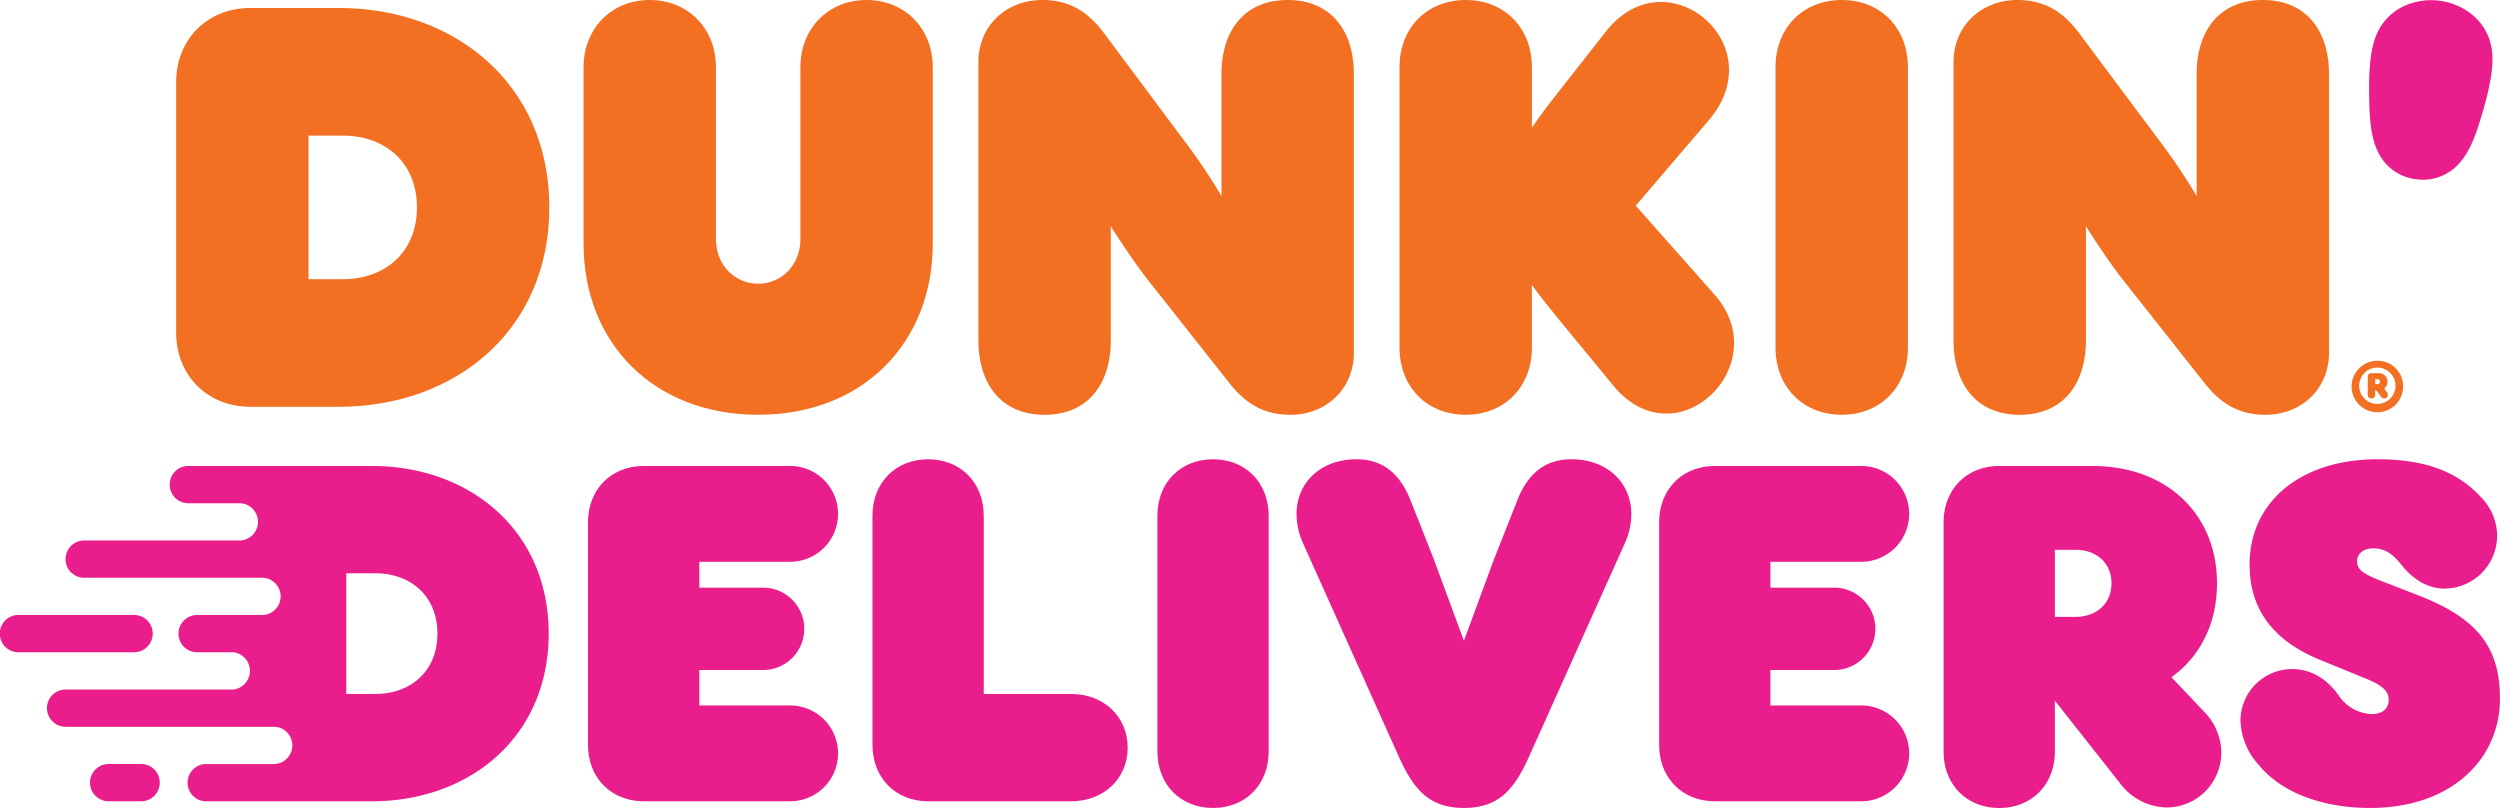 <svg xmlns="http://www.w3.org/2000/svg" width="549.655" height="177.641" viewBox="0 0 549.655 177.641"><defs><style>.a{fill:#f36f21;}.b{fill:#ea1d8c;}</style></defs><g transform="translate(-17.895 -20.388)"><g transform="translate(146.199 20.388)"><path class="a" d="M295.255,74V35.17c0-8.518,6.147-14.782,14.552-14.782s14.552,6.264,14.552,14.782V73c0,5.762,4.266,9.771,9.283,9.771s9.283-4.009,9.283-9.771V35.17c0-8.518,6.147-14.782,14.552-14.782s14.553,6.264,14.553,14.782V74c0,21.671-15.3,37.58-38.388,37.58S295.255,95.675,295.255,74Z" transform="translate(-295.255 -20.388)"/><g transform="translate(86.812)"><path class="a" d="M482.92,95.174V34.043c0-8.017,6.147-13.655,14.05-13.655,6.147,0,10.161,2.757,13.549,7.265L527.33,50.2a136.479,136.479,0,0,1,9.032,13.278V36.674c0-9.521,5.018-16.286,14.552-16.286s14.552,6.764,14.552,16.286V97.929c0,8.018-6.147,13.655-13.925,13.655-6.272,0-10.161-2.756-13.674-7.265L520.053,81.77c-2.634-3.382-5.645-7.893-8.029-11.651V95.174c0,9.645-5.018,16.41-14.552,16.41S482.92,104.819,482.92,95.174Z" transform="translate(-482.92 -20.388)"/></g><g transform="translate(179.396)"><path class="a" d="M729.98,105.07,718.439,91.039c-2.76-3.382-3.889-4.76-6.272-8.017V96.8c0,8.644-6.021,14.782-14.552,14.782s-14.552-6.138-14.552-14.782V35.17c0-8.644,6.021-14.782,14.552-14.782s14.552,6.138,14.552,14.782V48.449c2.258-3.257,3.513-4.886,6.272-8.394l10.036-12.777c13.3-16.912,36.882,2.881,22.581,19.541L735,65.61,752.31,85.152C765.984,100.56,743.905,122.106,729.98,105.07Z" transform="translate(-683.062 -20.388)"/></g><g transform="translate(262.067)"><path class="a" d="M861.776,96.8V35.17c0-8.644,6.022-14.782,14.553-14.782S890.88,26.526,890.88,35.17V96.8c0,8.644-6.021,14.782-14.552,14.782S861.776,105.445,861.776,96.8Z" transform="translate(-861.776 -20.388)"/></g><g transform="translate(301.207)"><path class="a" d="M946.386,95.174V34.043c0-8.017,6.147-13.655,14.05-13.655,6.147,0,10.161,2.757,13.548,7.265L990.8,50.2a136.383,136.383,0,0,1,9.033,13.278V36.674c0-9.521,5.018-16.286,14.552-16.286s14.552,6.764,14.552,16.286V97.929c0,8.018-6.147,13.655-13.925,13.655-6.272,0-10.162-2.756-13.674-7.265L983.519,81.77c-2.634-3.382-5.645-7.893-8.029-11.651V95.174c0,9.645-5.018,16.41-14.552,16.41S946.386,104.819,946.386,95.174Z" transform="translate(-946.386 -20.388)"/></g><g transform="translate(392.572 0.043)"><path class="b" d="M1159.42,20.606c5.045.662,10.348,4.172,11.407,10.439.58,3.431-.23,7.9-1.779,13.345-1.488,5.226-3.009,10.038-6.345,12.956a10.657,10.657,0,0,1-8.447,2.509l-.124-.016a10.648,10.648,0,0,1-7.5-4.626c-2.458-3.687-2.665-8.729-2.734-14.162-.072-5.656.317-10.185,1.775-13.346,2.663-5.772,8.7-7.777,13.743-7.1" transform="translate(-1143.893 -20.48)"/></g><g transform="translate(388.727 79.32)"><path class="a" d="M1146.894,197.355a5.659,5.659,0,1,1-5.657-5.5A5.575,5.575,0,0,1,1146.894,197.355Zm-1.664,0a3.993,3.993,0,1,0-3.993,3.988A3.987,3.987,0,0,0,1145.231,197.355Zm-1.921,1.374a1.009,1.009,0,0,1,.242.589.778.778,0,0,1-.817.816.817.817,0,0,1-.666-.347l-1.089-1.465h-.212v.982a.8.8,0,0,1-.817.831.79.79,0,0,1-.817-.831v-3.9a.8.8,0,0,1,.832-.831h1.633a1.893,1.893,0,0,1,1.15,3.383Zm-2.541-1.737h.469a.547.547,0,1,0,0-1.088h-.469Z" transform="translate(-1135.58 -191.857)"/></g></g><g transform="translate(56.627 22.142)"><path class="a" d="M101.624,95.582V40.465c0-9.4,6.9-16.286,16.309-16.286h19.445c25.718,0,46.291,16.912,46.291,43.844s-20.574,43.844-46.291,43.844H117.933C108.524,111.867,101.624,104.977,101.624,95.582Zm36.631-11.774c9.409,0,16.309-6.014,16.309-15.784s-6.9-15.784-16.309-15.784h-7.527V83.807Z" transform="translate(-101.624 -24.179)"/></g><g transform="translate(17.895 121.363)"><path class="b" d="M341.669,262.919a10.532,10.532,0,1,0,0-21.062H309.714c-7.278,0-12.339,5.16-12.339,12.427v48.864c0,7.267,5.061,12.427,12.339,12.427h31.955a10.532,10.532,0,1,0,0-21.062H321.842v-7.793h13.921a9.057,9.057,0,1,0,0-18.113H321.842v-5.687Z" transform="translate(-168.09 -240.382)"/><path class="b" d="M476.229,290.271H457.035V251.1c0-7.267-5.063-12.427-12.235-12.427s-12.233,5.16-12.233,12.427v50.338c0,7.267,5.061,12.427,12.233,12.427h31.428c7.172,0,12.446-4.95,12.446-11.794S483.4,290.271,476.229,290.271Z" transform="translate(-240.744 -238.669)"/><path class="b" d="M580.221,238.669c-7.172,0-12.234,5.16-12.234,12.427v51.812c0,7.266,5.063,12.427,12.234,12.427s12.233-5.161,12.233-12.427V251.1C592.454,243.829,587.392,238.669,580.221,238.669Z" transform="translate(-313.52 -238.669)"/><path class="b" d="M694.532,238.669c-5.167,0-9.281,2.528-11.812,8.846l-5.167,13.058-6.645,18.008-6.643-18.008L659.1,247.515c-2.531-6.318-6.645-8.846-11.812-8.846-7.8,0-13.183,5.055-13.183,12.111a15.822,15.822,0,0,0,1.371,6.214l20.987,46.757c3.165,7.056,6.434,11.585,14.449,11.585s11.285-4.529,14.449-11.585l20.988-46.757a15.82,15.82,0,0,0,1.37-6.214C707.714,243.724,702.335,238.669,694.532,238.669Z" transform="translate(-349.05 -238.669)"/><path class="b" d="M850.75,262.919a10.532,10.532,0,1,0,0-21.062H818.8c-7.278,0-12.339,5.16-12.339,12.427v48.864c0,7.267,5.061,12.427,12.339,12.427H850.75a10.532,10.532,0,1,0,0-21.062H830.923v-7.793h13.921a9.057,9.057,0,1,0,0-18.113H830.923v-5.687Z" transform="translate(-441.675 -240.382)"/><path class="b" d="M991.743,288.3c6.328-4.528,10.019-11.794,10.019-20.64,0-15.165-10.969-25.8-27.421-25.8h-20.46c-7.172,0-12.233,5.16-12.233,12.427v50.338c0,7.266,5.061,12.427,12.233,12.427s12.234-5.161,12.234-12.427V293.459l14.131,17.9a13.181,13.181,0,0,0,10.336,5.582,12.054,12.054,0,0,0,12.128-12.111,13.007,13.007,0,0,0-3.585-8.741ZM970.65,275.029h-4.534V260.286h4.534c4.429,0,7.91,2.739,7.91,7.372S975.079,275.029,970.65,275.029Z" transform="translate(-514.328 -240.382)"/><path class="b" d="M1121.577,268.472l-7.594-2.949c-4.112-1.58-5.589-2.528-5.589-4.423,0-1.686,1.478-2.844,3.48-2.844,2.638,0,4.325,1.158,6.328,3.686,2.849,3.581,6.223,5.161,9.387,5.161a11.648,11.648,0,0,0,11.6-11.69,12.182,12.182,0,0,0-3.27-8.109c-5.8-6.529-13.71-8.636-23.1-8.636-16.557,0-28.052,9.163-28.052,23.168,0,10,5.379,16.744,15.293,20.852l10.546,4.317c3.058,1.264,4.745,2.528,4.745,4.529,0,1.79-1.16,3.159-3.8,3.159a9.21,9.21,0,0,1-7.277-4.212c-2.849-4-6.538-5.687-10.125-5.687a11.376,11.376,0,0,0-11.39,11.268,15.18,15.18,0,0,0,4.007,9.793c5.7,6.951,15.609,9.479,24.469,9.479,18.138,0,28.579-10.953,28.579-24.011C1139.821,279.319,1134.127,273.316,1121.577,268.472Z" transform="translate(-590.167 -238.669)"/><g transform="translate(0 1.47)"><path class="b" d="M47.562,320.873H21.753a4.1,4.1,0,0,1,0-8.191H47.562a4.1,4.1,0,0,1,0,8.191Z" transform="translate(-17.895 -279.914)"/><path class="b" d="M72.166,391.7H64.641a4.1,4.1,0,0,1,0-8.191h7.524a4.1,4.1,0,0,1,0,8.191Z" transform="translate(-40.943 -317.976)"/><path class="b" d="M111.682,241.852h-.223c-.014,0-.028,0-.043,0H71.183a4.1,4.1,0,0,0,0,8.192h11.59a4.1,4.1,0,0,1,0,8.191H48.281a4.1,4.1,0,0,0,0,8.191H87.74a4.1,4.1,0,0,1,0,8.192H73.112a4.1,4.1,0,0,0,0,8.191h8.513v.062a4.12,4.12,0,0,1,0,8.069v.061H44.2a4.1,4.1,0,0,0,0,8.191H90.312a4.1,4.1,0,0,1,0,8.192H75.11a4.1,4.1,0,0,0,0,8.191h36.571c21.62,0,38.916-14.217,38.916-36.858S133.3,241.852,111.682,241.852Zm.738,50.128h-6.327V265.441h6.327c7.91,0,13.711,5.055,13.711,13.269S120.329,291.979,112.419,291.979Z" transform="translate(-29.96 -241.847)"/></g></g></g></svg>